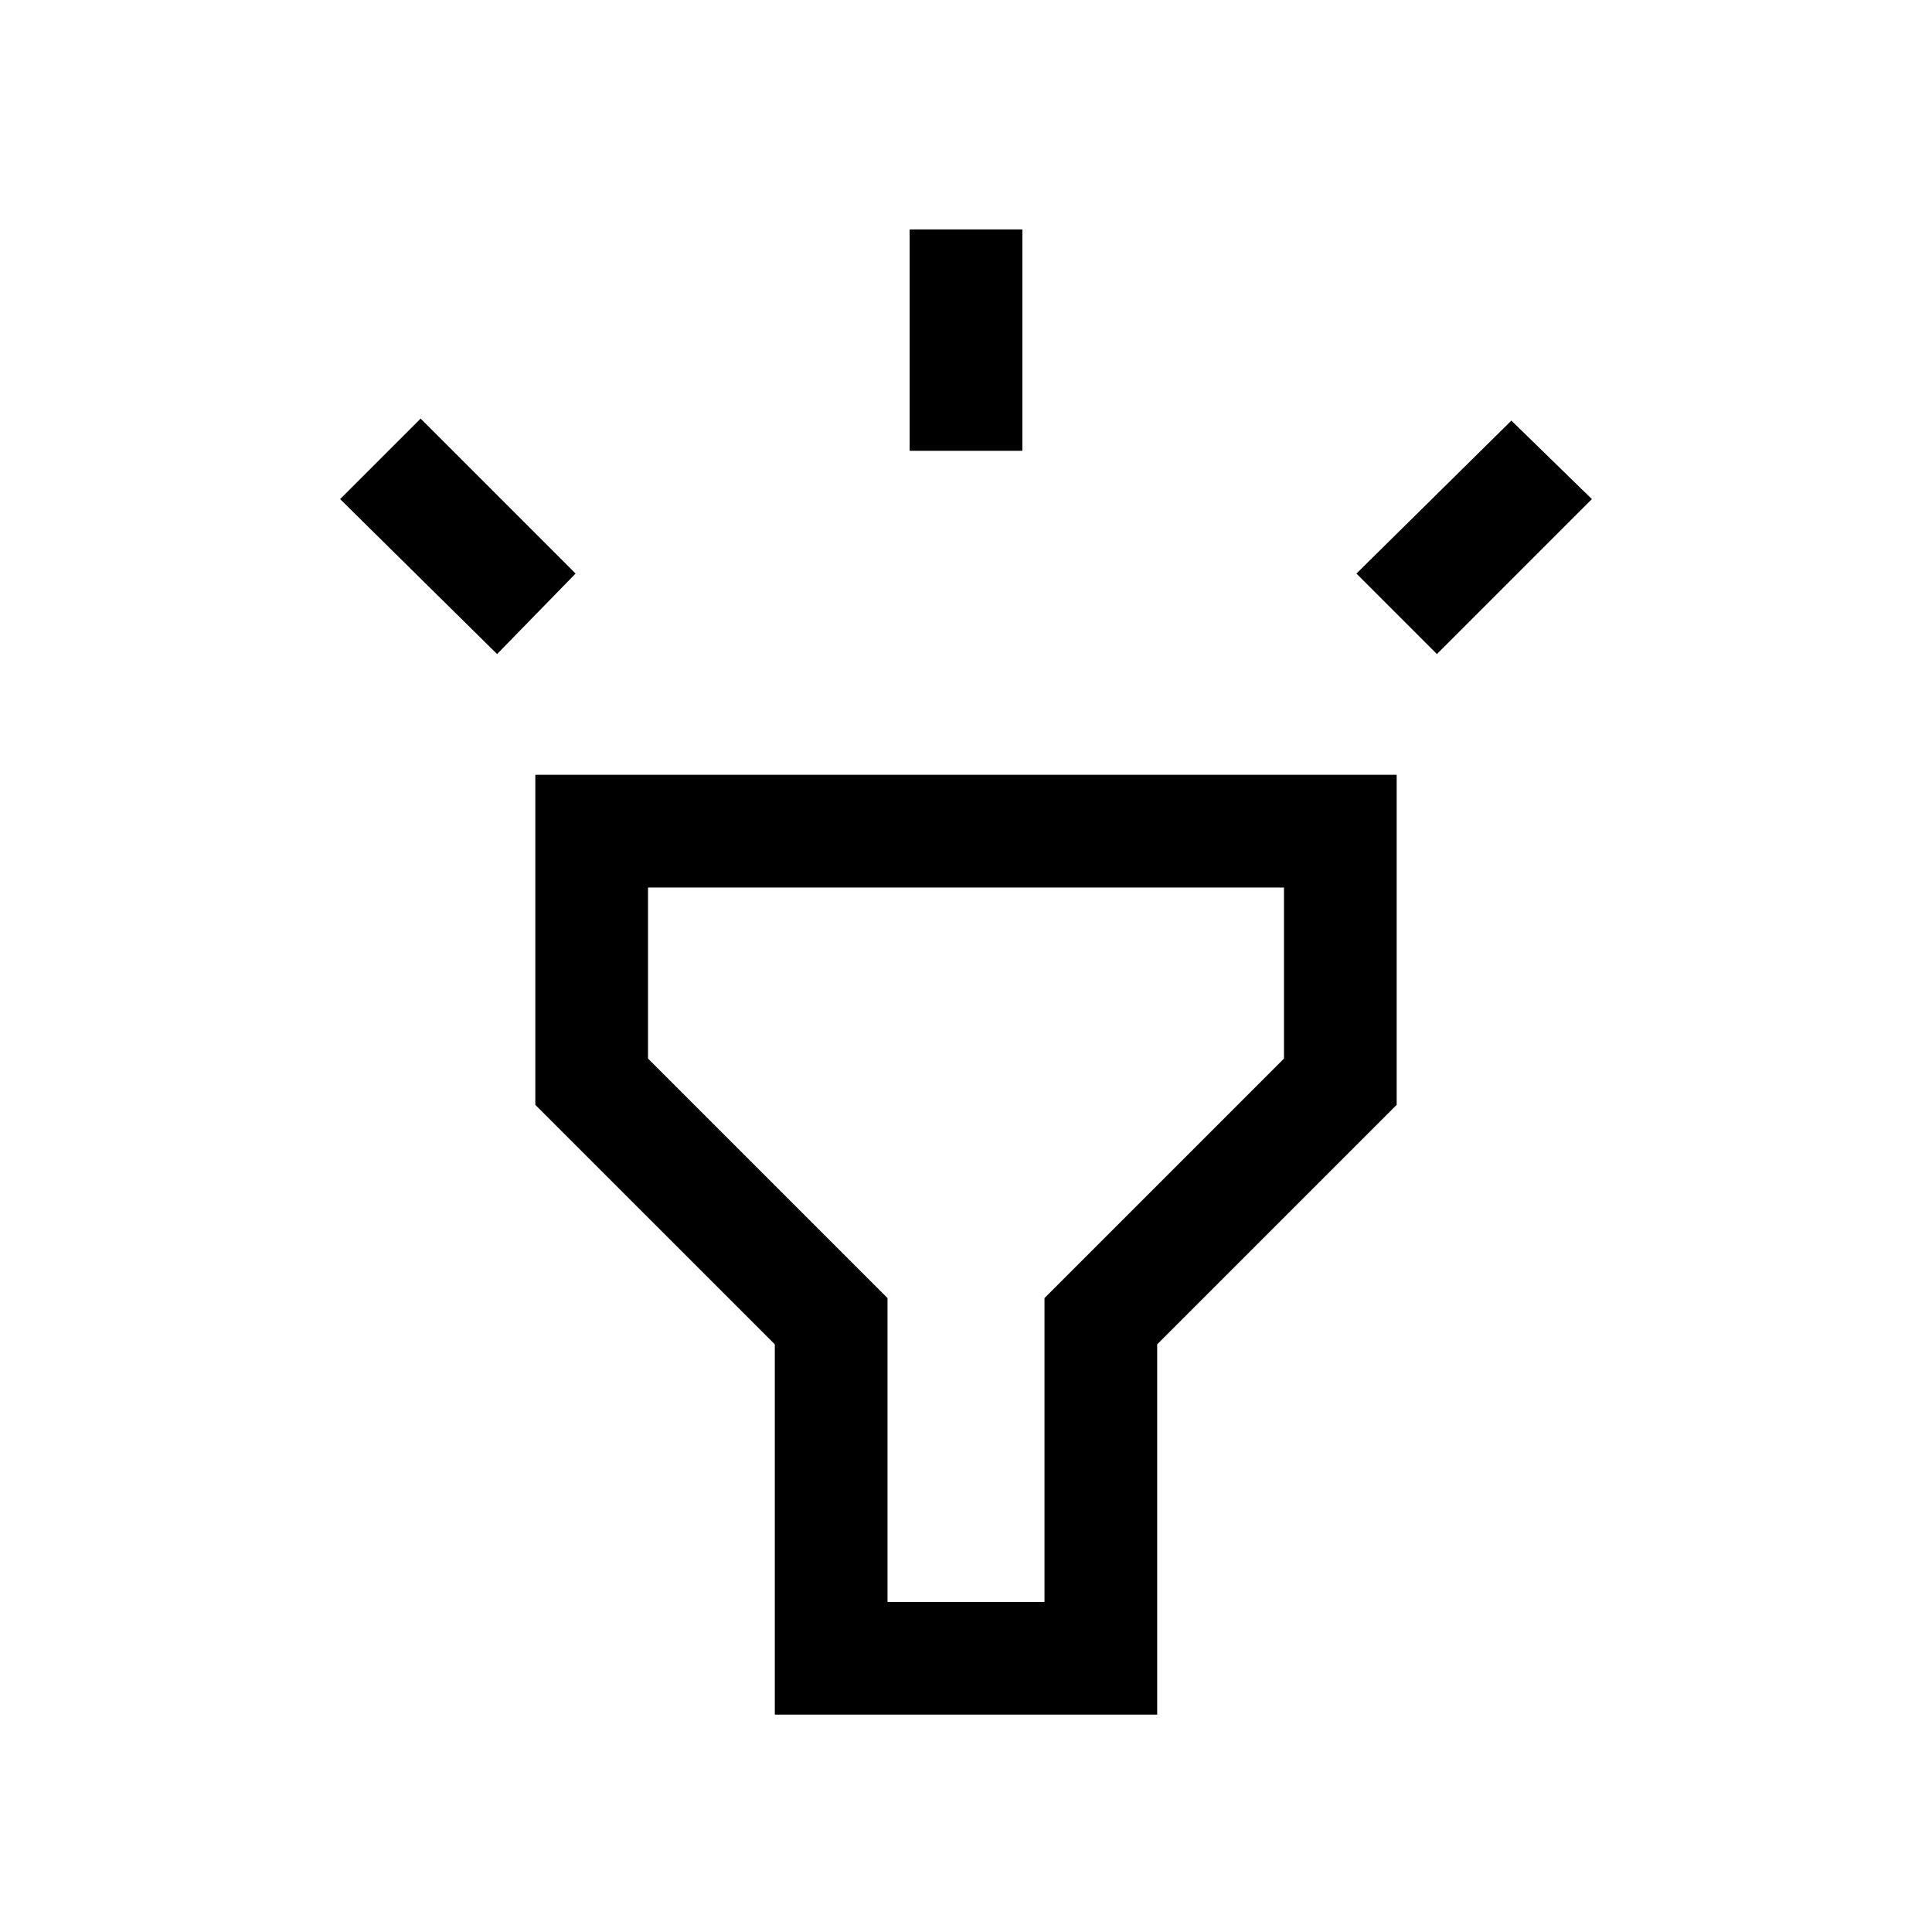 <svg xmlns="http://www.w3.org/2000/svg" height="24" width="24"><path d="M6.175 8.125 4.225 6.2l1-1L7.15 7.125ZM11.3 5.6V2.85h1.4V5.6Zm6.55 2.525-1-1 1.925-1.9 1 .975ZM9.625 21.3v-4.6L6.65 13.725v-4.1h10.7v4.1L14.375 16.7v4.6Zm1.4-1.4h1.95v-3.775l2.975-2.975v-2.125h-7.9v2.125l2.975 2.975ZM12 15.45Z"/></svg>